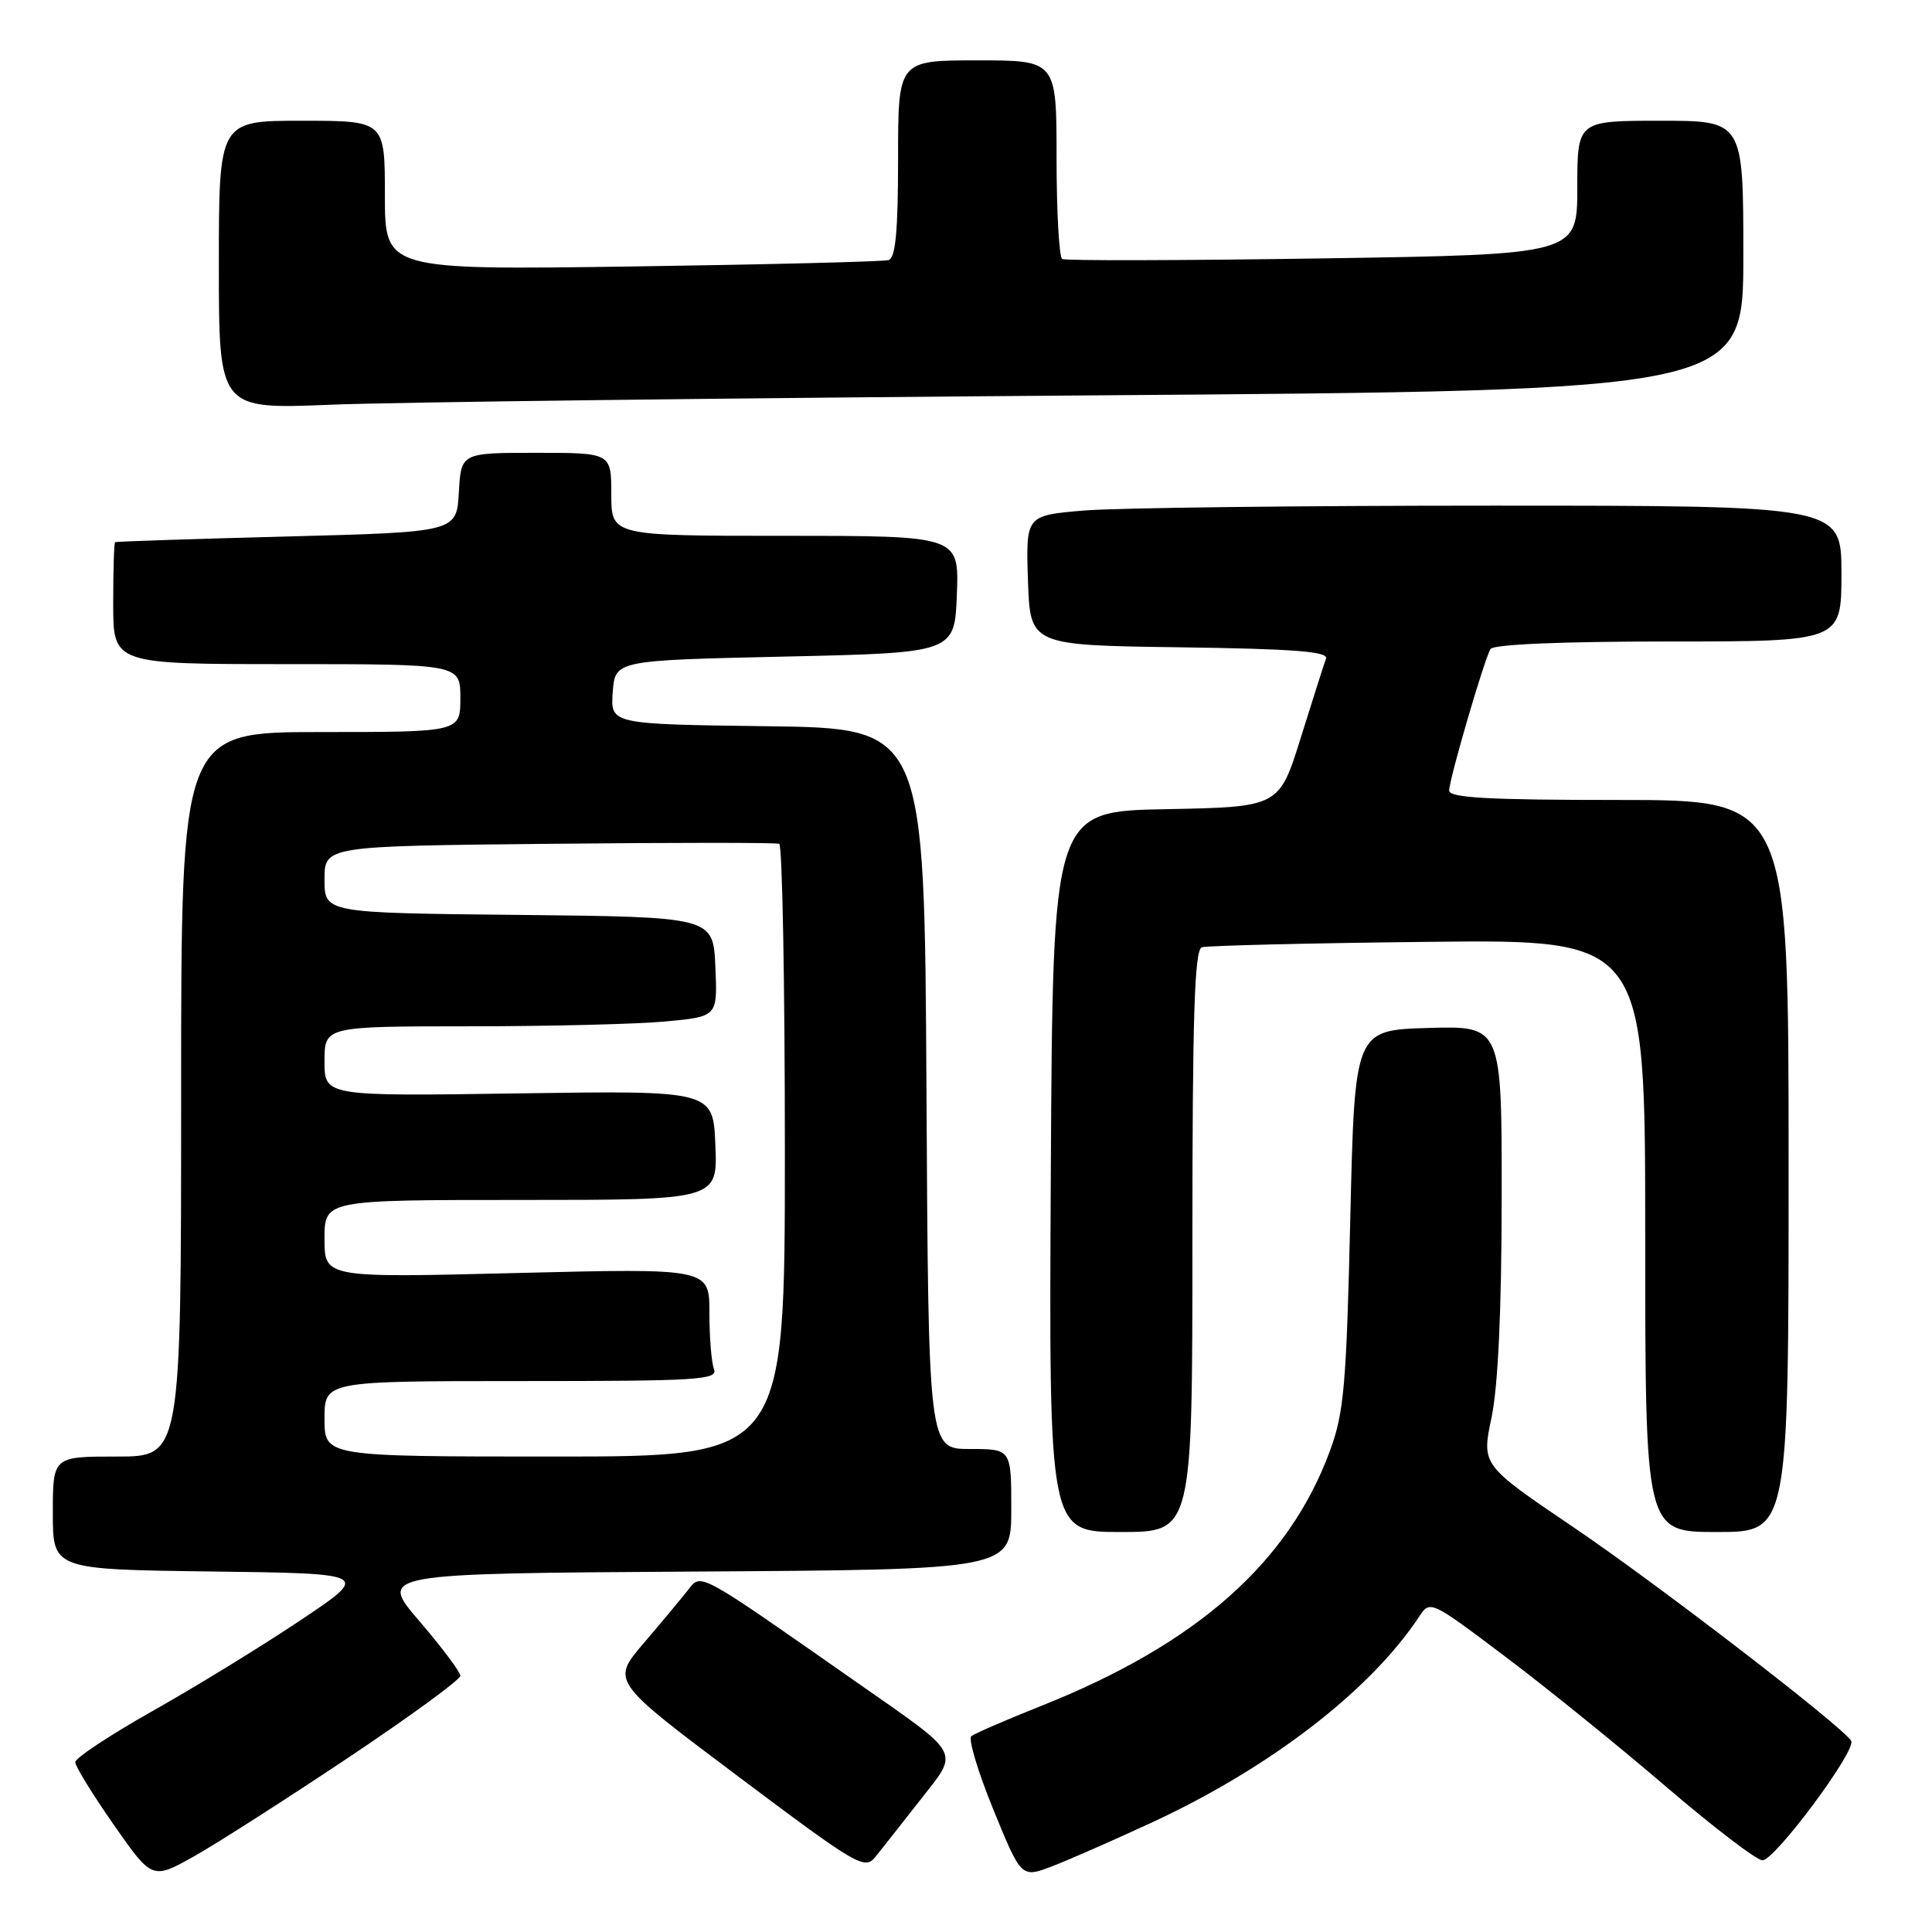 <?xml version="1.0" encoding="UTF-8" standalone="no"?>
<!DOCTYPE svg PUBLIC "-//W3C//DTD SVG 1.1//EN" "http://www.w3.org/Graphics/SVG/1.1/DTD/svg11.dtd" >
<svg xmlns="http://www.w3.org/2000/svg" xmlns:xlink="http://www.w3.org/1999/xlink" version="1.1" viewBox="0 0 256 256">
 <g >
 <path fill="currentColor"
d=" M 46.24 232.84 C 54.36 227.41 61.00 222.56 61.00 222.05 C 61.00 221.55 58.56 218.29 55.58 214.82 C 50.15 208.50 50.15 208.50 92.08 208.24 C 134.00 207.98 134.00 207.98 134.00 199.99 C 134.00 192.00 134.00 192.00 128.51 192.00 C 123.02 192.00 123.02 192.00 122.76 144.25 C 122.50 96.50 122.50 96.50 101.69 96.23 C 80.89 95.96 80.89 95.96 81.19 91.73 C 81.50 87.50 81.50 87.50 104.00 87.00 C 126.50 86.50 126.50 86.50 126.79 78.75 C 127.08 71.00 127.08 71.00 104.04 71.00 C 81.00 71.00 81.00 71.00 81.00 65.50 C 81.00 60.00 81.00 60.00 71.05 60.00 C 61.10 60.00 61.10 60.00 60.80 65.25 C 60.50 70.50 60.50 70.50 38.00 71.09 C 25.62 71.41 15.39 71.75 15.25 71.84 C 15.11 71.93 15.00 75.60 15.00 80.00 C 15.00 88.00 15.00 88.00 38.00 88.00 C 61.00 88.00 61.00 88.00 61.00 92.50 C 61.00 97.00 61.00 97.00 42.50 97.00 C 24.00 97.00 24.00 97.00 24.00 145.00 C 24.00 193.00 24.00 193.00 15.50 193.00 C 7.00 193.00 7.00 193.00 7.00 200.48 C 7.00 207.96 7.00 207.96 28.04 208.23 C 49.08 208.50 49.08 208.50 39.79 214.71 C 34.68 218.13 25.88 223.53 20.23 226.71 C 14.58 229.90 9.97 232.95 9.97 233.50 C 9.98 234.05 12.27 237.78 15.08 241.80 C 20.17 249.09 20.17 249.09 25.82 245.91 C 28.93 244.15 38.11 238.27 46.24 232.84 Z  M 152.82 241.40 C 168.38 234.16 181.57 223.99 188.01 214.26 C 189.50 212.01 189.50 212.01 199.39 219.46 C 204.83 223.55 214.42 231.31 220.71 236.70 C 227.00 242.09 232.77 246.50 233.54 246.50 C 235.19 246.50 246.04 231.89 245.29 230.67 C 244.10 228.73 219.55 209.84 208.41 202.31 C 196.31 194.12 196.31 194.12 197.64 187.81 C 198.50 183.67 198.97 173.68 198.98 158.71 C 199.00 135.93 199.00 135.93 189.25 136.21 C 179.50 136.50 179.50 136.50 178.92 161.50 C 178.40 183.55 178.09 187.18 176.23 192.23 C 170.78 207.05 158.57 217.84 137.99 226.03 C 133.32 227.89 129.14 229.70 128.71 230.05 C 128.27 230.40 129.58 234.77 131.62 239.77 C 135.33 248.85 135.33 248.85 139.42 247.29 C 141.66 246.43 147.69 243.78 152.82 241.40 Z  M 121.92 238.53 C 127.14 231.85 127.64 232.79 113.50 222.90 C 92.16 207.98 92.96 208.41 91.13 210.73 C 90.23 211.87 87.59 215.04 85.25 217.78 C 81.00 222.77 81.00 222.77 97.75 235.34 C 113.63 247.26 114.58 247.81 116.00 246.04 C 116.83 245.01 119.49 241.63 121.92 238.53 Z  M 158.00 164.47 C 158.00 134.53 158.28 125.85 159.25 125.52 C 159.94 125.30 173.44 124.97 189.25 124.80 C 218.00 124.48 218.00 124.48 218.00 163.74 C 218.00 203.00 218.00 203.00 227.50 203.00 C 237.00 203.00 237.00 203.00 237.00 154.50 C 237.00 106.00 237.00 106.00 214.50 106.00 C 197.16 106.00 192.00 105.71 192.02 104.75 C 192.05 103.17 196.68 87.33 197.50 86.00 C 197.88 85.38 206.90 85.00 221.06 85.00 C 244.00 85.00 244.00 85.00 244.00 76.00 C 244.00 67.00 244.00 67.00 197.65 67.00 C 172.16 67.00 147.84 67.29 143.61 67.65 C 135.93 68.30 135.93 68.30 136.21 76.90 C 136.50 85.50 136.50 85.50 156.33 85.77 C 171.49 85.98 176.05 86.33 175.70 87.27 C 175.45 87.95 173.96 92.65 172.37 97.72 C 169.50 106.93 169.50 106.93 154.50 107.22 C 139.50 107.50 139.50 107.50 139.24 155.25 C 138.98 203.00 138.98 203.00 148.49 203.00 C 158.00 203.00 158.00 203.00 158.00 164.47 Z  M 144.75 52.39 C 231.00 51.75 231.00 51.75 231.00 33.88 C 231.00 16.00 231.00 16.00 220.00 16.00 C 209.00 16.00 209.00 16.00 209.00 24.86 C 209.00 33.72 209.00 33.72 175.25 34.24 C 156.69 34.52 141.16 34.56 140.75 34.32 C 140.34 34.08 140.00 28.06 140.00 20.94 C 140.00 8.00 140.00 8.00 129.50 8.00 C 119.00 8.00 119.00 8.00 119.00 21.03 C 119.00 30.58 118.67 34.17 117.75 34.46 C 117.06 34.67 101.76 35.05 83.75 35.31 C 51.00 35.77 51.00 35.77 51.00 25.88 C 51.00 16.00 51.00 16.00 40.00 16.00 C 29.00 16.00 29.00 16.00 29.00 35.11 C 29.00 54.23 29.00 54.23 43.75 53.63 C 51.86 53.29 97.31 52.74 144.75 52.39 Z  M 43.00 188.00 C 43.00 183.00 43.00 183.00 69.11 183.00 C 92.50 183.00 95.15 182.84 94.61 181.42 C 94.27 180.55 94.00 177.18 94.00 173.94 C 94.00 168.05 94.00 168.05 68.50 168.68 C 43.00 169.32 43.00 169.32 43.00 164.16 C 43.00 159.00 43.00 159.00 69.04 159.00 C 95.09 159.00 95.09 159.00 94.79 151.75 C 94.50 144.50 94.50 144.50 68.75 144.88 C 43.00 145.26 43.00 145.26 43.00 140.63 C 43.00 136.00 43.00 136.00 62.25 135.99 C 72.84 135.99 84.56 135.70 88.29 135.34 C 95.08 134.70 95.08 134.70 94.79 128.10 C 94.50 121.50 94.50 121.50 68.75 121.23 C 43.00 120.97 43.00 120.97 43.00 116.54 C 43.00 112.11 43.00 112.11 72.75 111.81 C 89.11 111.64 102.84 111.64 103.25 111.81 C 103.66 111.98 104.00 130.32 104.00 152.56 C 104.00 193.00 104.00 193.00 73.50 193.00 C 43.00 193.00 43.00 193.00 43.00 188.00 Z "/>
</g>
</svg>
